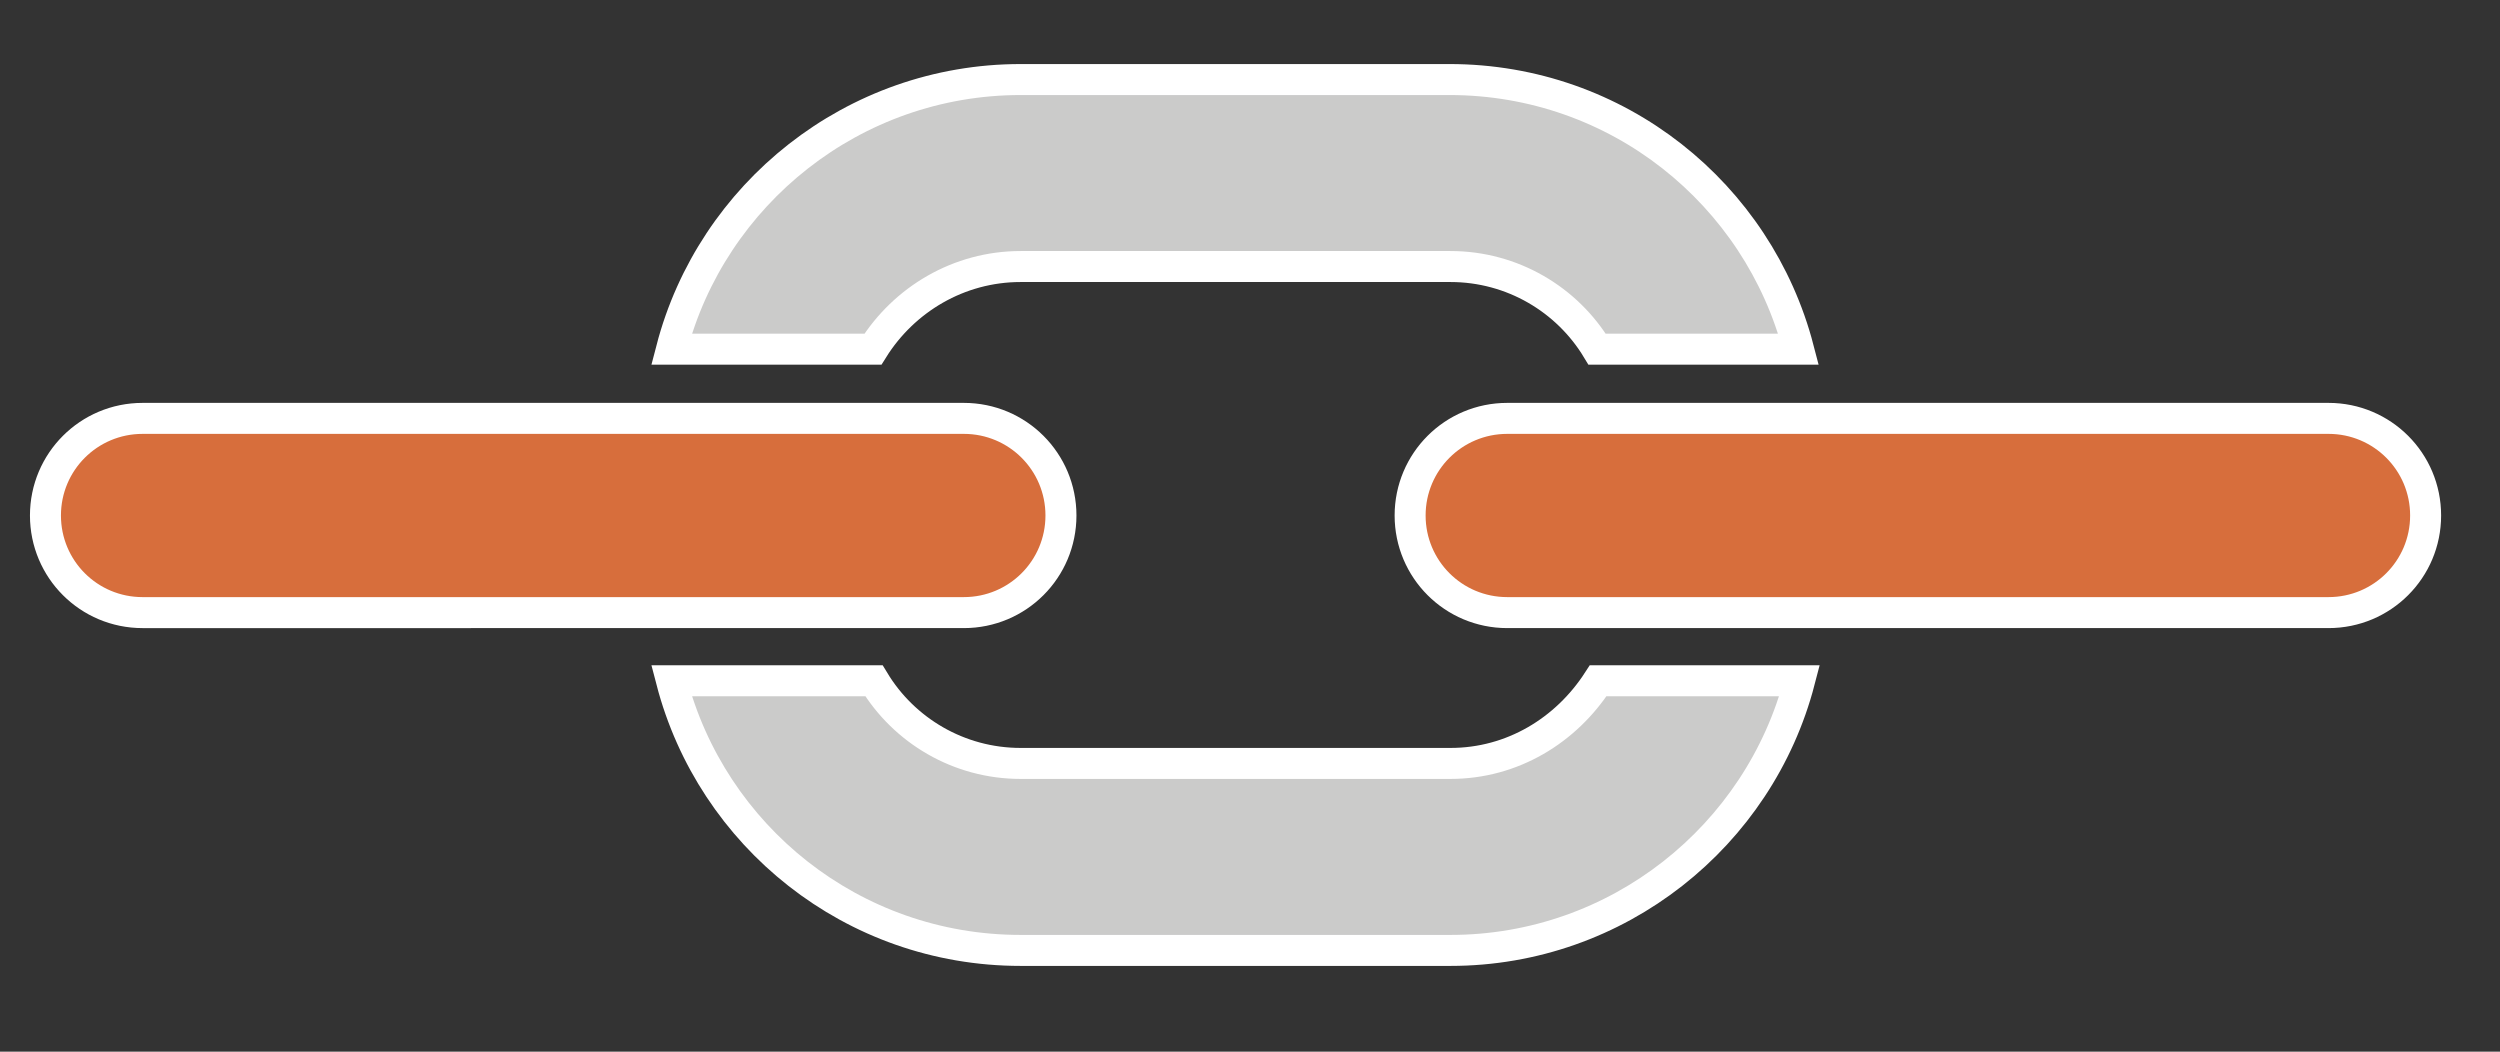 <?xml version="1.0" encoding="utf-8"?>
<!-- Generator: Adobe Illustrator 23.0.4, SVG Export Plug-In . SVG Version: 6.00 Build 0)  -->
<svg version="1.1" id="Layer_1" xmlns="http://www.w3.org/2000/svg" xmlns:xlink="http://www.w3.org/1999/xlink" x="0px" y="0px"
	 viewBox="0 0 242 101.8" style="enable-background:new 0 0 242 101.8;" xml:space="preserve">
<rect x="0" y="0" width="242" height="101.8" fill="#333333" stroke="none"/>
<style type="text/css">
	.st0{fill:#D76E3C;stroke:#FFFFFF;stroke-width:3;stroke-miterlimit:10;}
	.st1{fill:#CBCBCA;stroke:#FFFFFF;stroke-width:3;stroke-miterlimit:10;}
</style>
<g>
	<path class="st0" d="M145.9,59.3c-5.2,0-9.4-4.2-9.4-9.4l0,0c0-5.2,4.2-9.4,9.4-9.4h79.5c5.2,0,9.4,4.2,9.4,9.4l0,0
		c0,5.2-4.2,9.4-9.4,9.4H145.9z"/>
	<path class="st0" d="M93.3,59.3c5.2,0,9.4-4.2,9.4-9.4l0,0c0-5.2-4.2-9.4-9.4-9.4H13.8c-5.2,0-9.4,4.2-9.4,9.4l0,0
		c0,5.2,4.2,9.4,9.4,9.4H93.3z"/>
	<g>
		<path class="st1" d="M140.4,73.9H98.8c-6,0-11.3-3.2-14.2-8H65c3.9,15,17.5,26.1,33.8,26.1h41.6c16.2,0,29.9-11.1,33.8-26.1h-19.5
			C151.6,70.7,146.4,73.9,140.4,73.9z"/>
		<path class="st1" d="M98.8,25.8h41.6c6,0,11.3,3.2,14.2,8h19.5c-3.9-15-17.5-26.1-33.8-26.1H98.8C82.6,7.7,68.9,18.8,65,33.8h19.5
			C87.5,29,92.8,25.8,98.8,25.8z"/>
	</g>
</g>
</svg>

